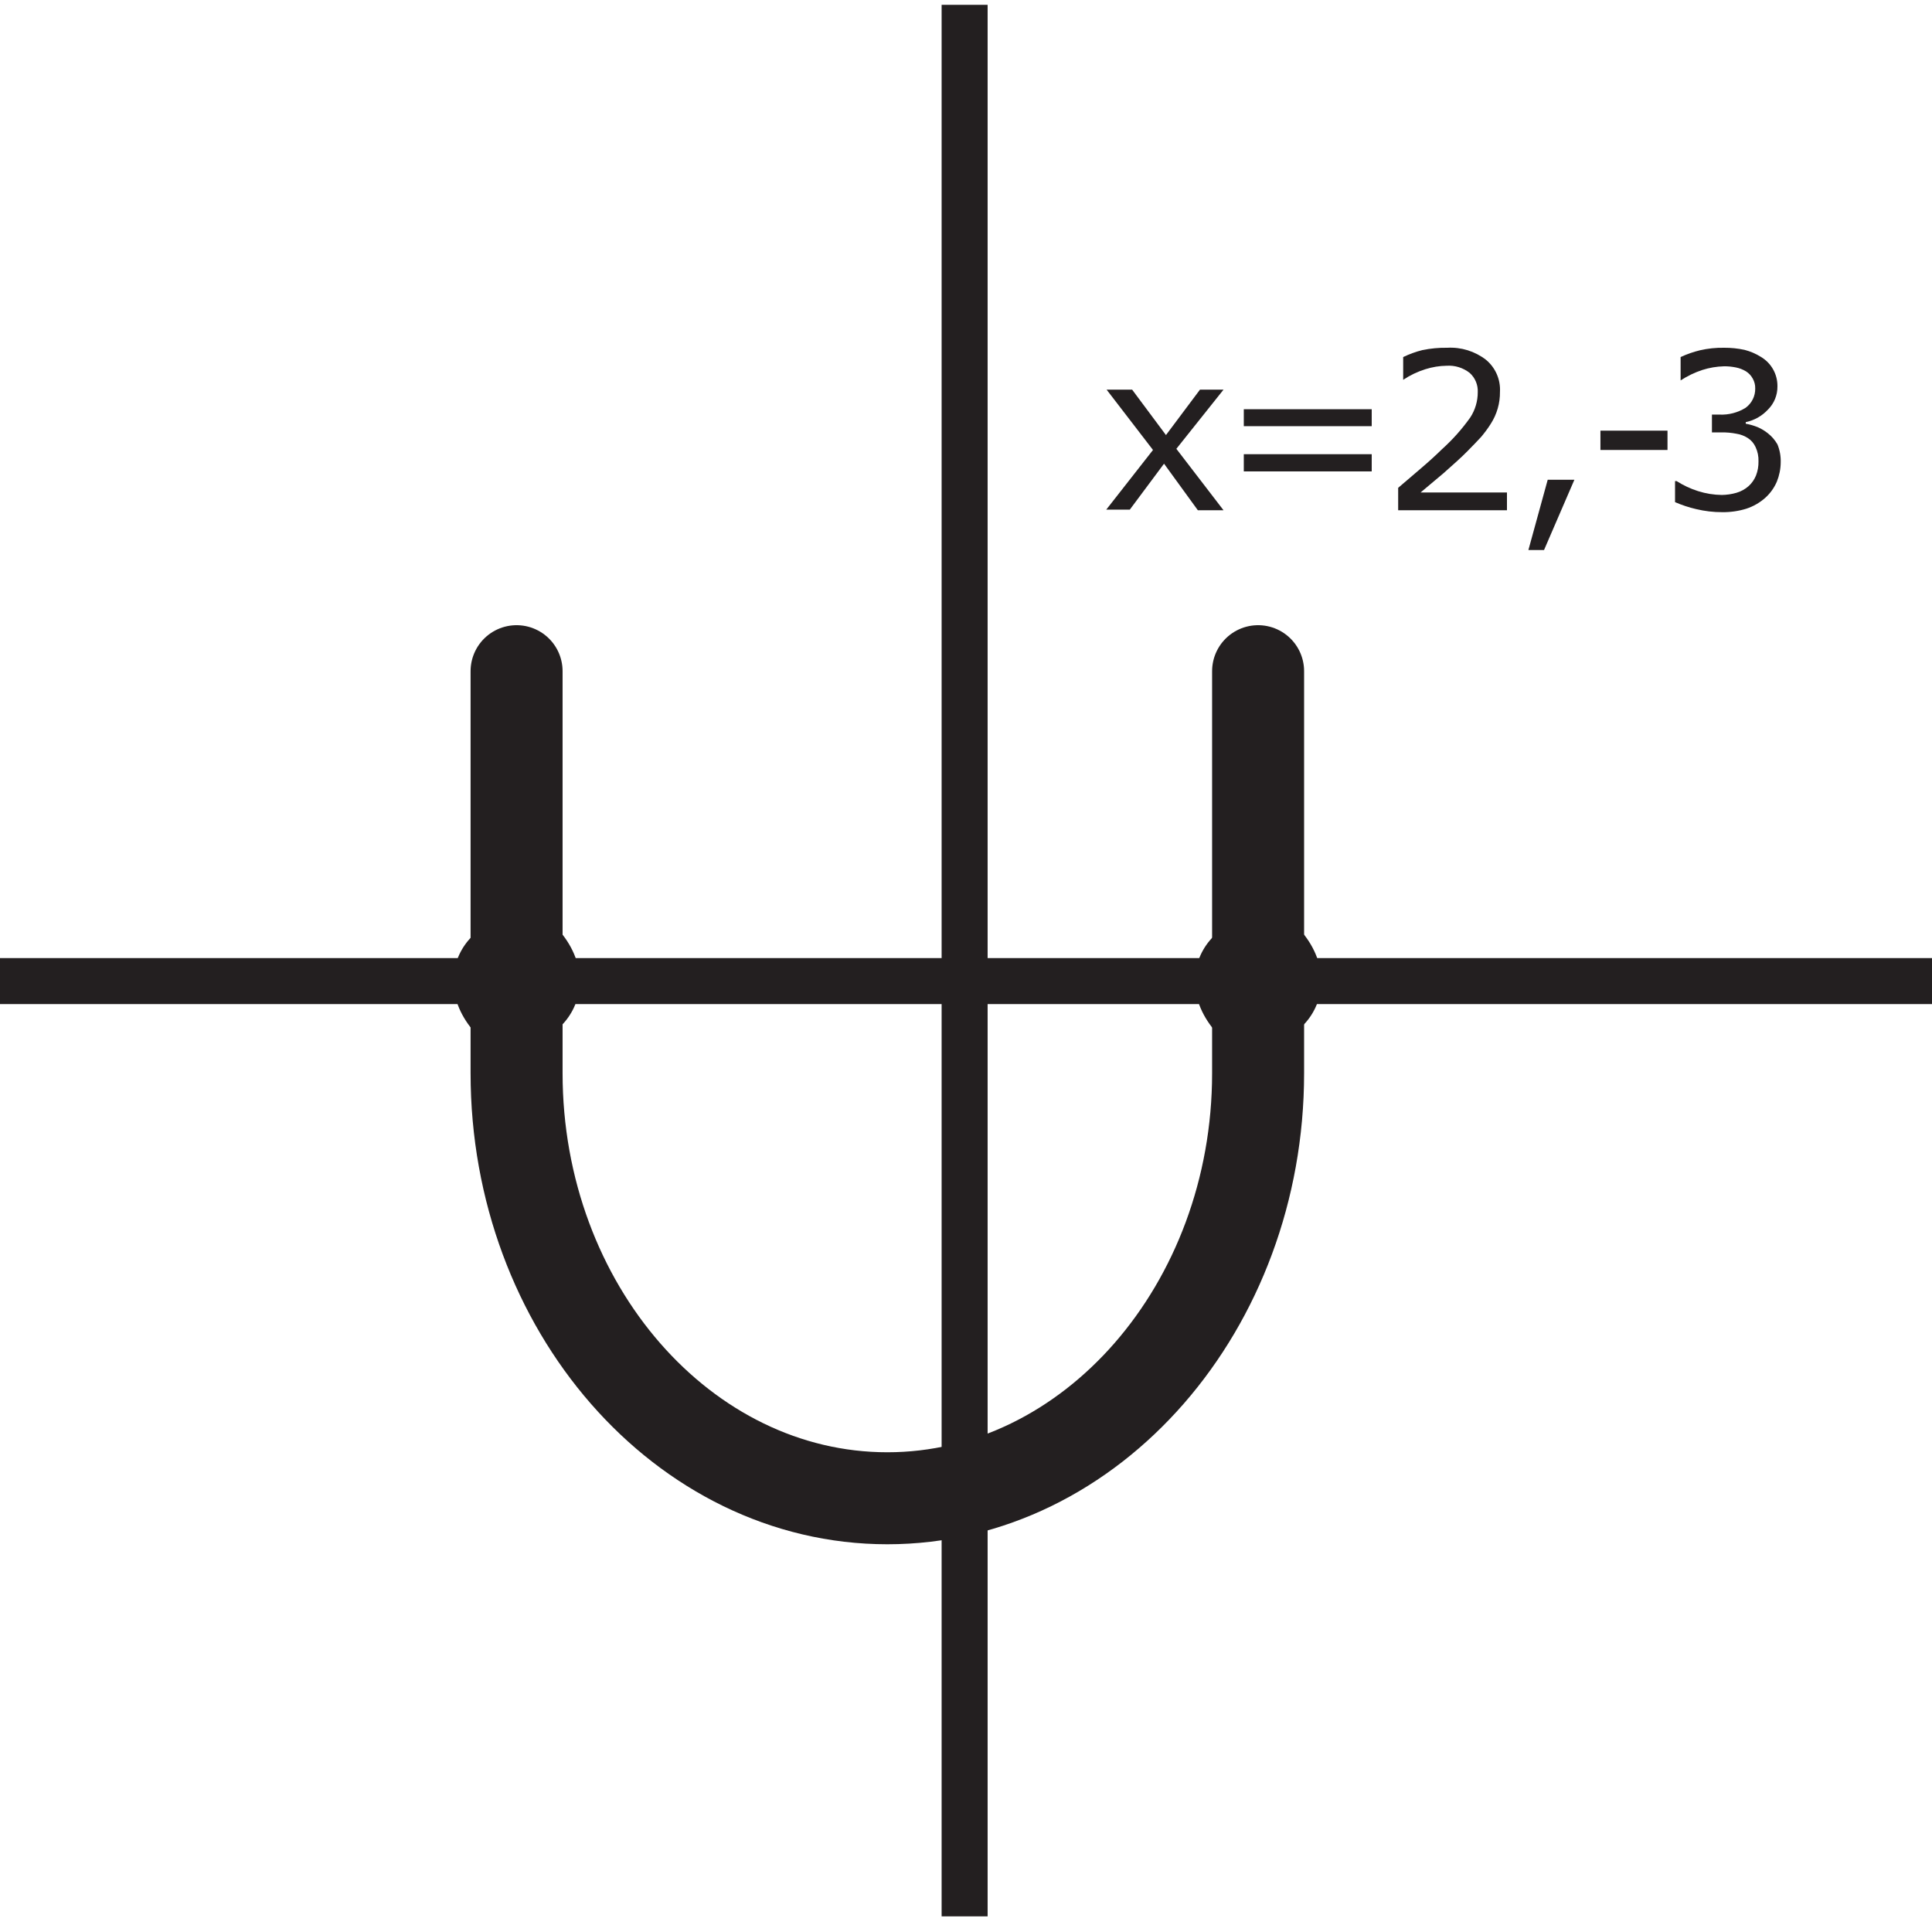 <svg width="42" height="42" viewBox="0 0 42 42" fill="none" xmlns="http://www.w3.org/2000/svg">
<g clip-path="url(#clip0)">
<path d="M26.598 11.092H26.04L25.305 10.08L24.561 11.079H24.049L25.065 9.782L24.057 8.471H24.612L25.347 9.458L26.086 8.471H26.598L25.573 9.757L26.598 11.092Z" fill="#231F20"/>
<path d="M29.82 9.265H27.039V8.896H29.82V9.265ZM29.82 10.248H27.039V9.874H29.82V10.248ZM32.76 11.092H30.395V10.605L30.886 10.185C31.05 10.046 31.206 9.904 31.348 9.765C31.577 9.559 31.783 9.328 31.962 9.076C32.069 8.913 32.126 8.721 32.125 8.526C32.133 8.367 32.068 8.212 31.949 8.106C31.807 7.995 31.629 7.939 31.449 7.951C31.292 7.953 31.137 7.979 30.987 8.026C30.816 8.08 30.653 8.157 30.504 8.257V7.762C30.639 7.697 30.779 7.646 30.924 7.61C31.101 7.574 31.281 7.557 31.462 7.56C31.764 7.543 32.062 7.635 32.302 7.82C32.509 7.99 32.623 8.25 32.608 8.518C32.611 8.765 32.541 9.007 32.407 9.215C32.344 9.315 32.273 9.41 32.197 9.5C32.113 9.593 32.012 9.694 31.898 9.811C31.785 9.929 31.558 10.13 31.382 10.286L30.882 10.706H32.76V11.092Z" fill="#231F20"/>
<path d="M34.226 10.429L33.566 11.957H33.226L33.646 10.429H34.226Z" fill="#231F20"/>
<path d="M36.25 9.782H34.792V9.362H36.25V9.782Z" fill="#231F20"/>
<path d="M38.434 9.421C38.517 9.486 38.587 9.568 38.64 9.66C38.691 9.784 38.715 9.917 38.711 10.051C38.71 10.195 38.681 10.337 38.627 10.471C38.571 10.601 38.488 10.719 38.383 10.815C38.262 10.925 38.119 11.008 37.963 11.059C37.795 11.111 37.619 11.136 37.443 11.134C37.25 11.135 37.058 11.112 36.871 11.067C36.715 11.031 36.561 10.98 36.414 10.916V10.458H36.447C36.593 10.551 36.749 10.624 36.913 10.676C37.082 10.73 37.257 10.758 37.434 10.76C37.539 10.758 37.644 10.743 37.745 10.714C37.844 10.686 37.936 10.636 38.014 10.567C38.083 10.504 38.137 10.427 38.173 10.34C38.212 10.241 38.23 10.136 38.228 10.03C38.232 9.922 38.21 9.816 38.165 9.719C38.129 9.64 38.073 9.573 38.001 9.526C37.925 9.476 37.839 9.443 37.749 9.429C37.643 9.408 37.534 9.398 37.426 9.4H37.216V9.013H37.38C37.579 9.022 37.777 8.971 37.947 8.866C38.081 8.769 38.16 8.612 38.157 8.446C38.159 8.37 38.14 8.294 38.102 8.228C38.067 8.164 38.017 8.111 37.955 8.072C37.888 8.032 37.814 8.003 37.737 7.988C37.652 7.971 37.566 7.962 37.48 7.963C37.319 7.967 37.159 7.994 37.006 8.043C36.84 8.098 36.682 8.174 36.535 8.27V7.762C36.67 7.699 36.811 7.65 36.955 7.615C37.128 7.575 37.304 7.557 37.48 7.56C37.63 7.559 37.779 7.574 37.926 7.606C38.05 7.638 38.17 7.689 38.278 7.757C38.506 7.891 38.644 8.136 38.64 8.4C38.642 8.589 38.568 8.771 38.434 8.904C38.305 9.043 38.136 9.139 37.951 9.177V9.211C38.04 9.227 38.127 9.252 38.211 9.286C38.291 9.321 38.366 9.366 38.434 9.421Z" fill="#231F20"/>
<path d="M0.164 21.328H41.781M20.97 0.105V41.66V0.105Z" stroke="#231F20" stroke-linecap="square"/>
<path d="M27.35 14.591V23.331C27.35 28.405 23.726 32.571 19.29 32.571C14.859 32.571 11.23 28.417 11.23 23.331V14.591" stroke="#231F20" stroke-width="2" stroke-linecap="round" stroke-linejoin="round"/>
<path d="M12.234 20.324C10.773 19.198 9.101 20.87 10.227 22.331C11.688 23.457 13.36 21.785 12.234 20.324ZM28.354 20.324C26.892 19.198 25.221 20.87 26.346 22.331C27.808 23.457 29.48 21.785 28.354 20.324Z" fill="#231F20"/>
</g>
<defs>
<clipPath id="clip0">
<rect width="42" height="42" fill="white"/>
</clipPath>
</defs>
</svg>
